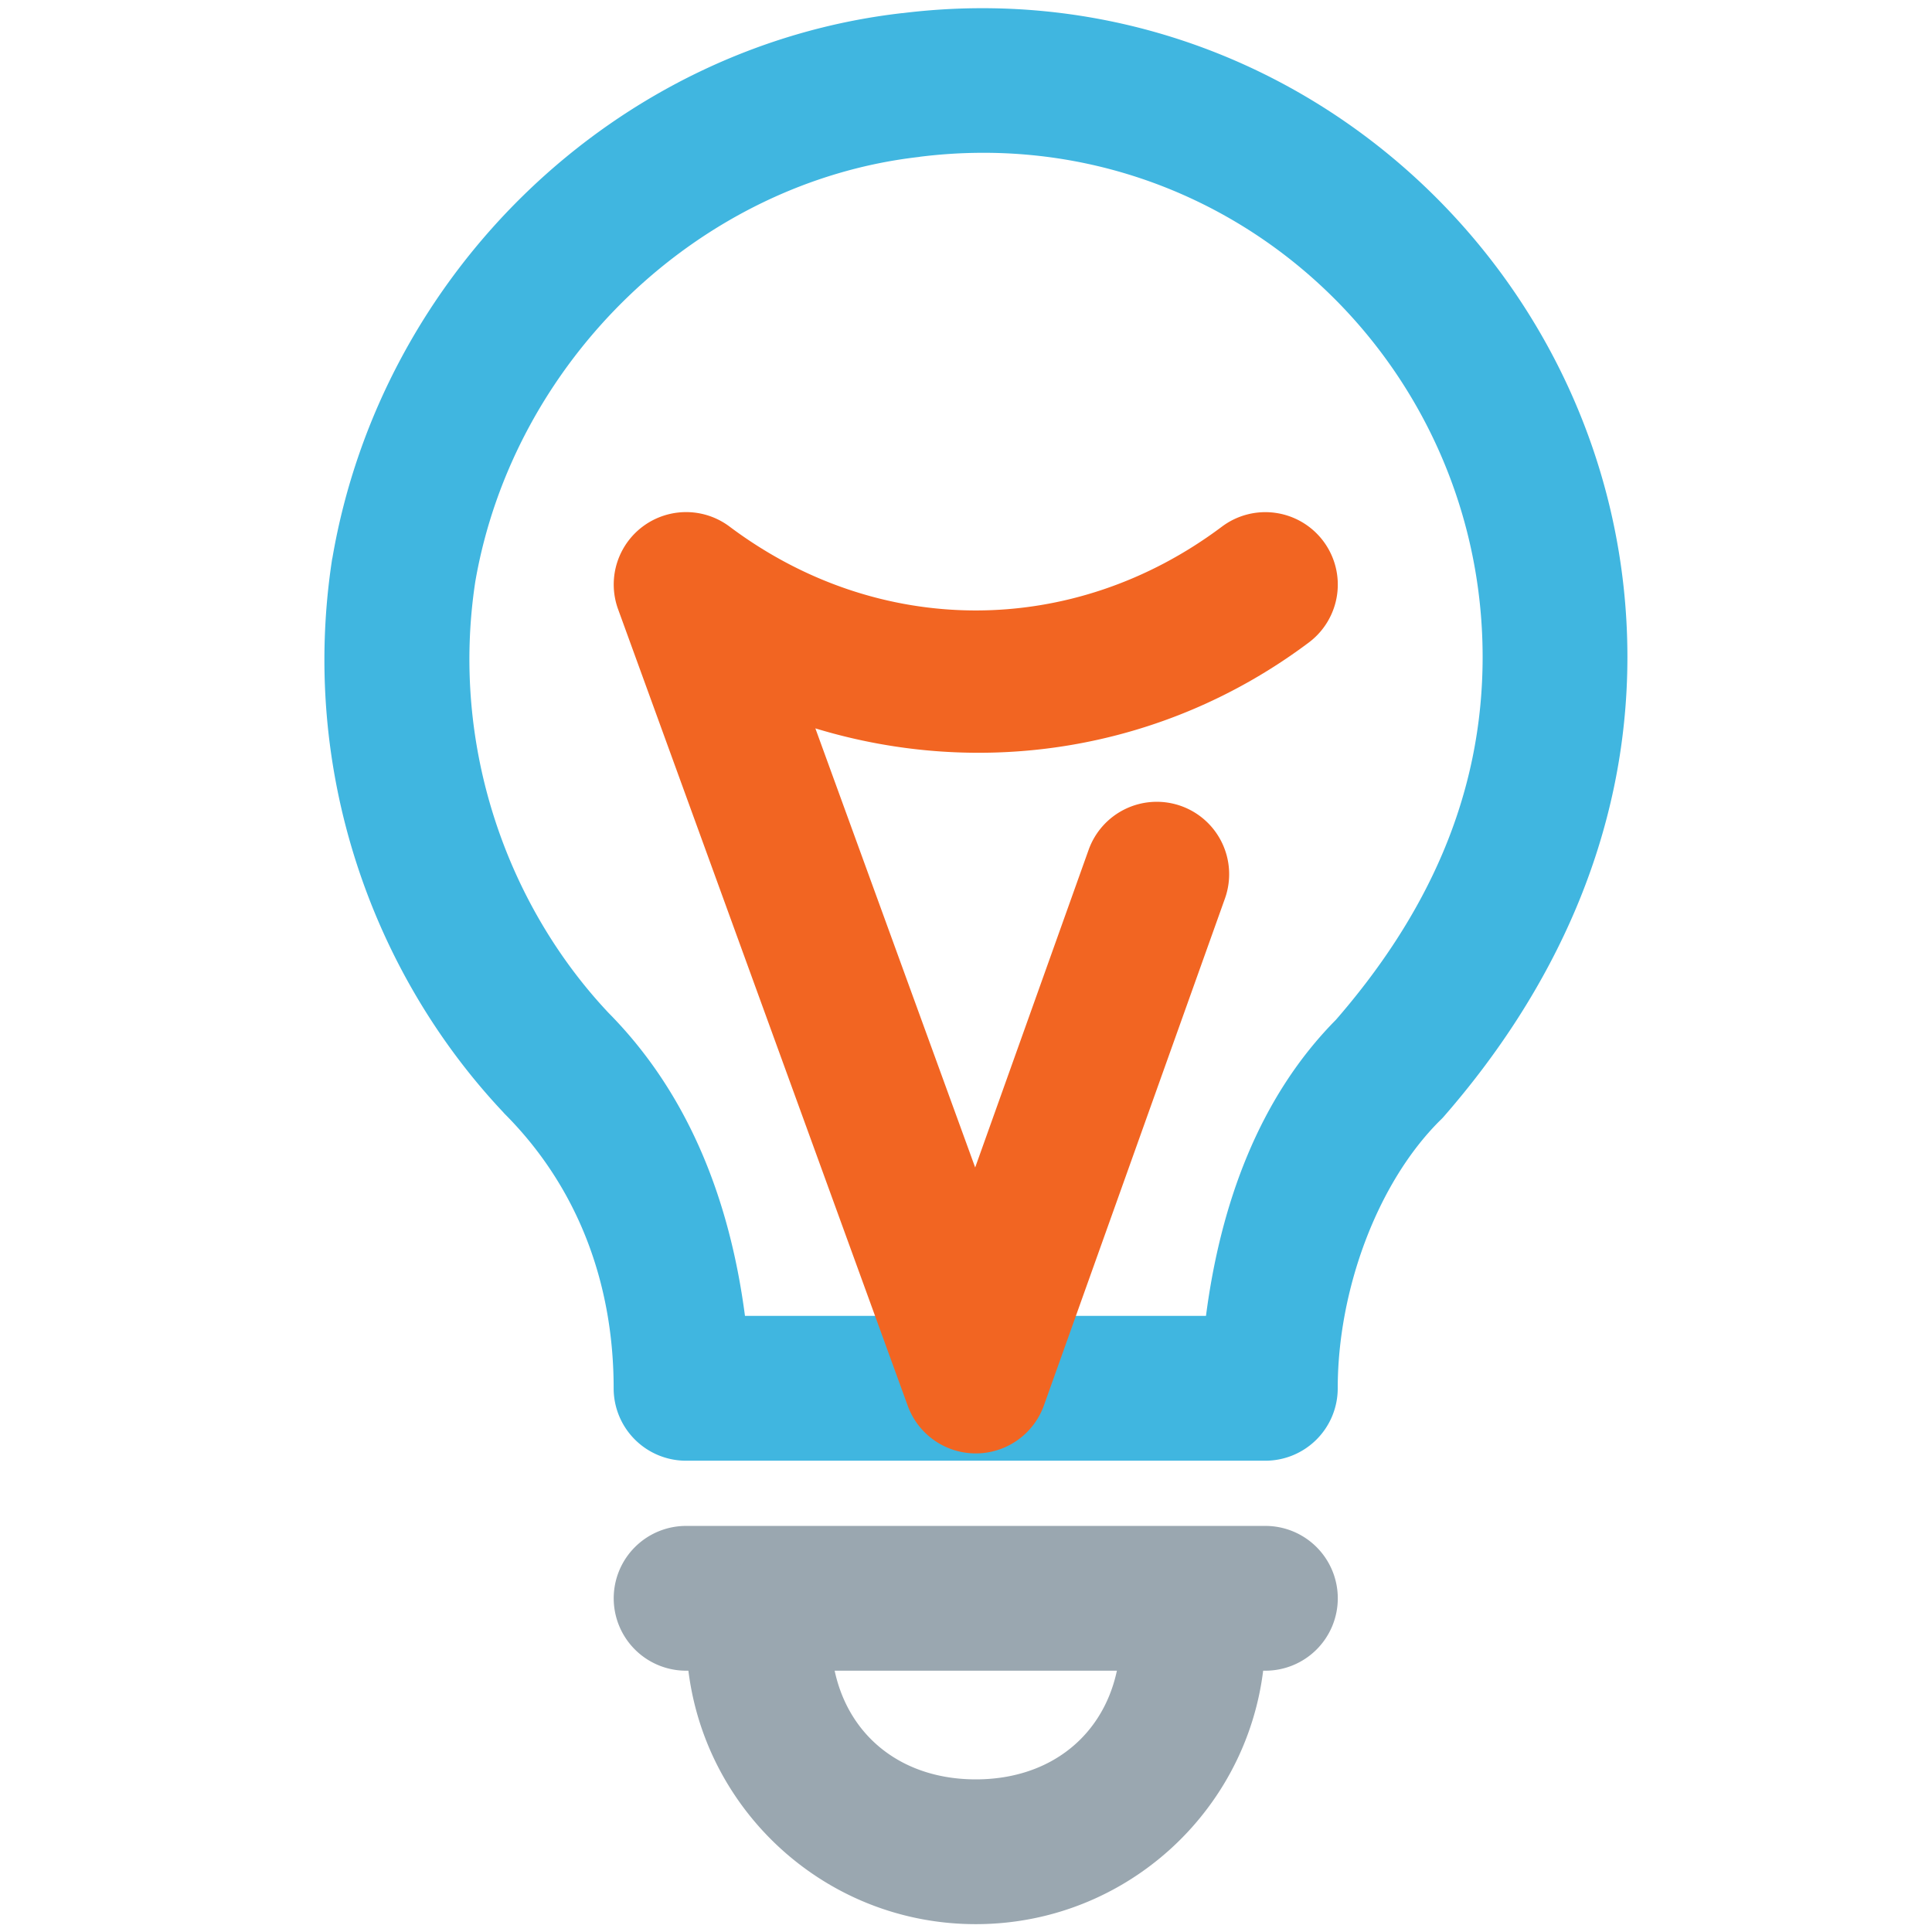<?xml version="1.0" encoding="UTF-8" standalone="no"?>
<svg
   version="1.1"
   id="Icons"
   x="0px"
   y="0px"
   viewBox="0 0 32 32"
   style="enable-background:new 0 0 32 32;"
   xml:space="preserve"
   sodipodi:docname="ycircuit-bulb.svg"
   inkscape:version="1.1.1 (c3084ef, 2021-09-22)"
   xmlns:inkscape="http://www.inkscape.org/namespaces/inkscape"
   xmlns:sodipodi="http://sodipodi.sourceforge.net/DTD/sodipodi-0.dtd"
   xmlns="http://www.w3.org/2000/svg"
   xmlns:svg="http://www.w3.org/2000/svg"><defs
   id="defs837" /><sodipodi:namedview
   id="namedview835"
   pagecolor="#ffffff"
   bordercolor="#666666"
   borderopacity="1.0"
   inkscape:pageshadow="2"
   inkscape:pageopacity="0.0"
   inkscape:pagecheckerboard="0"
   showgrid="false"
   inkscape:zoom="16.875"
   inkscape:cx="17.333333"
   inkscape:cy="14.103704"
   inkscape:window-width="1440"
   inkscape:window-height="872"
   inkscape:window-x="0"
   inkscape:window-y="28"
   inkscape:window-maximized="0"
   inkscape:current-layer="Icons" />
<style
   type="text/css"
   id="style824">
	.st0{fill:none;stroke:#000000;stroke-width:2;stroke-linecap:round;stroke-linejoin:round;stroke-miterlimit:10;}
</style>
<path
   style="color:#000000;fill:#40b6e0;stroke-width:1.199;stroke-linecap:round;stroke-linejoin:round;stroke-miterlimit:10;-inkscape-stroke:none;fill-opacity:1"
   d="M 14.944,0.217 C 10.194,0.761 6.316,4.514 5.506,9.24 a 1.199,1.199 0 0 0 -0.005,0.021 C 4.963,12.761 6.166,16.118 8.333,18.42 a 1.199,1.199 0 0 0 0.023,0.026 c 1.204,1.204 1.808,2.792 1.808,4.549 a 1.199,1.199 0 0 0 1.199,1.199 h 9.595 a 1.199,1.199 0 0 0 1.199,-1.199 c 0,-1.619 0.65,-3.393 1.687,-4.429 a 1.199,1.199 0 0 0 0.056,-0.056 c 1.821,-2.081 3.055,-4.661 3.055,-7.627 0,-6.33 -5.556,-11.464 -12.01,-10.665 z m 0.288,2.38 c 5.055,-0.632 9.325,3.346 9.325,8.285 0,2.311 -0.925,4.289 -2.462,6.046 l 0.054,-0.059 c -1.31,1.31 -1.938,3.107 -2.174,4.926 H 12.339 C 12.094,19.923 11.429,18.126 10.053,16.75 l 0.026,0.026 C 8.41,15.004 7.456,12.369 7.872,9.636 8.505,5.972 11.576,3.016 15.218,2.6 a 1.199,1.199 0 0 0 0.014,-0.002 z"
   id="path826" />
<path
   style="color:#000000;fill:#9aa7b0;stroke-width:1.199;stroke-linecap:round;stroke-linejoin:round;stroke-miterlimit:10;-inkscape-stroke:none;fill-opacity:1"
   d="m 11.364,25.274 a 1.199,1.199 0 0 0 -1.199,1.199 1.199,1.199 0 0 0 1.199,1.199 h 9.595 a 1.199,1.199 0 0 0 1.199,-1.199 1.199,1.199 0 0 0 -1.199,-1.199 z"
   id="line828" />
<path
   style="color:#000000;fill:#9aa7b0;stroke-width:1.199;stroke-linecap:round;stroke-linejoin:round;stroke-miterlimit:10;-inkscape-stroke:none;fill-opacity:1"
   d="m 12.564,25.874 a 1.199,1.199 0 0 0 -1.199,1.199 c 0,2.65 2.147,4.797 4.797,4.797 2.65,0 4.797,-2.147 4.797,-4.797 a 1.199,1.199 0 0 0 -1.199,-1.199 1.199,1.199 0 0 0 -1.199,1.199 c 0,1.427 -0.971,2.399 -2.399,2.399 -1.427,0 -2.399,-0.971 -2.399,-2.399 a 1.199,1.199 0 0 0 -1.199,-1.199 z"
   id="path830" />
<path
   style="color:#000000;fill:#f26522;stroke-width:1.199;stroke-linecap:round;stroke-linejoin:round;stroke-miterlimit:10;-inkscape-stroke:none;fill-opacity:1"
   d="m 21.128,8.495 a 1.199,1.199 0 0 0 -0.888,0.227 c -2.469,1.852 -5.687,1.852 -8.156,0 a 1.199,1.199 0 0 0 -1.846,1.37 l 4.797,13.192 a 1.199,1.199 0 0 0 2.256,-0.007 l 2.998,-8.395 a 1.199,1.199 0 0 0 -0.726,-1.532 1.199,1.199 0 0 0 -1.532,0.726 l -1.879,5.261 -2.647,-7.273 c 2.742,0.836 5.767,0.382 8.173,-1.422 A 1.199,1.199 0 0 0 21.919,8.964 1.199,1.199 0 0 0 21.128,8.495 Z"
   id="path832" />
</svg>
